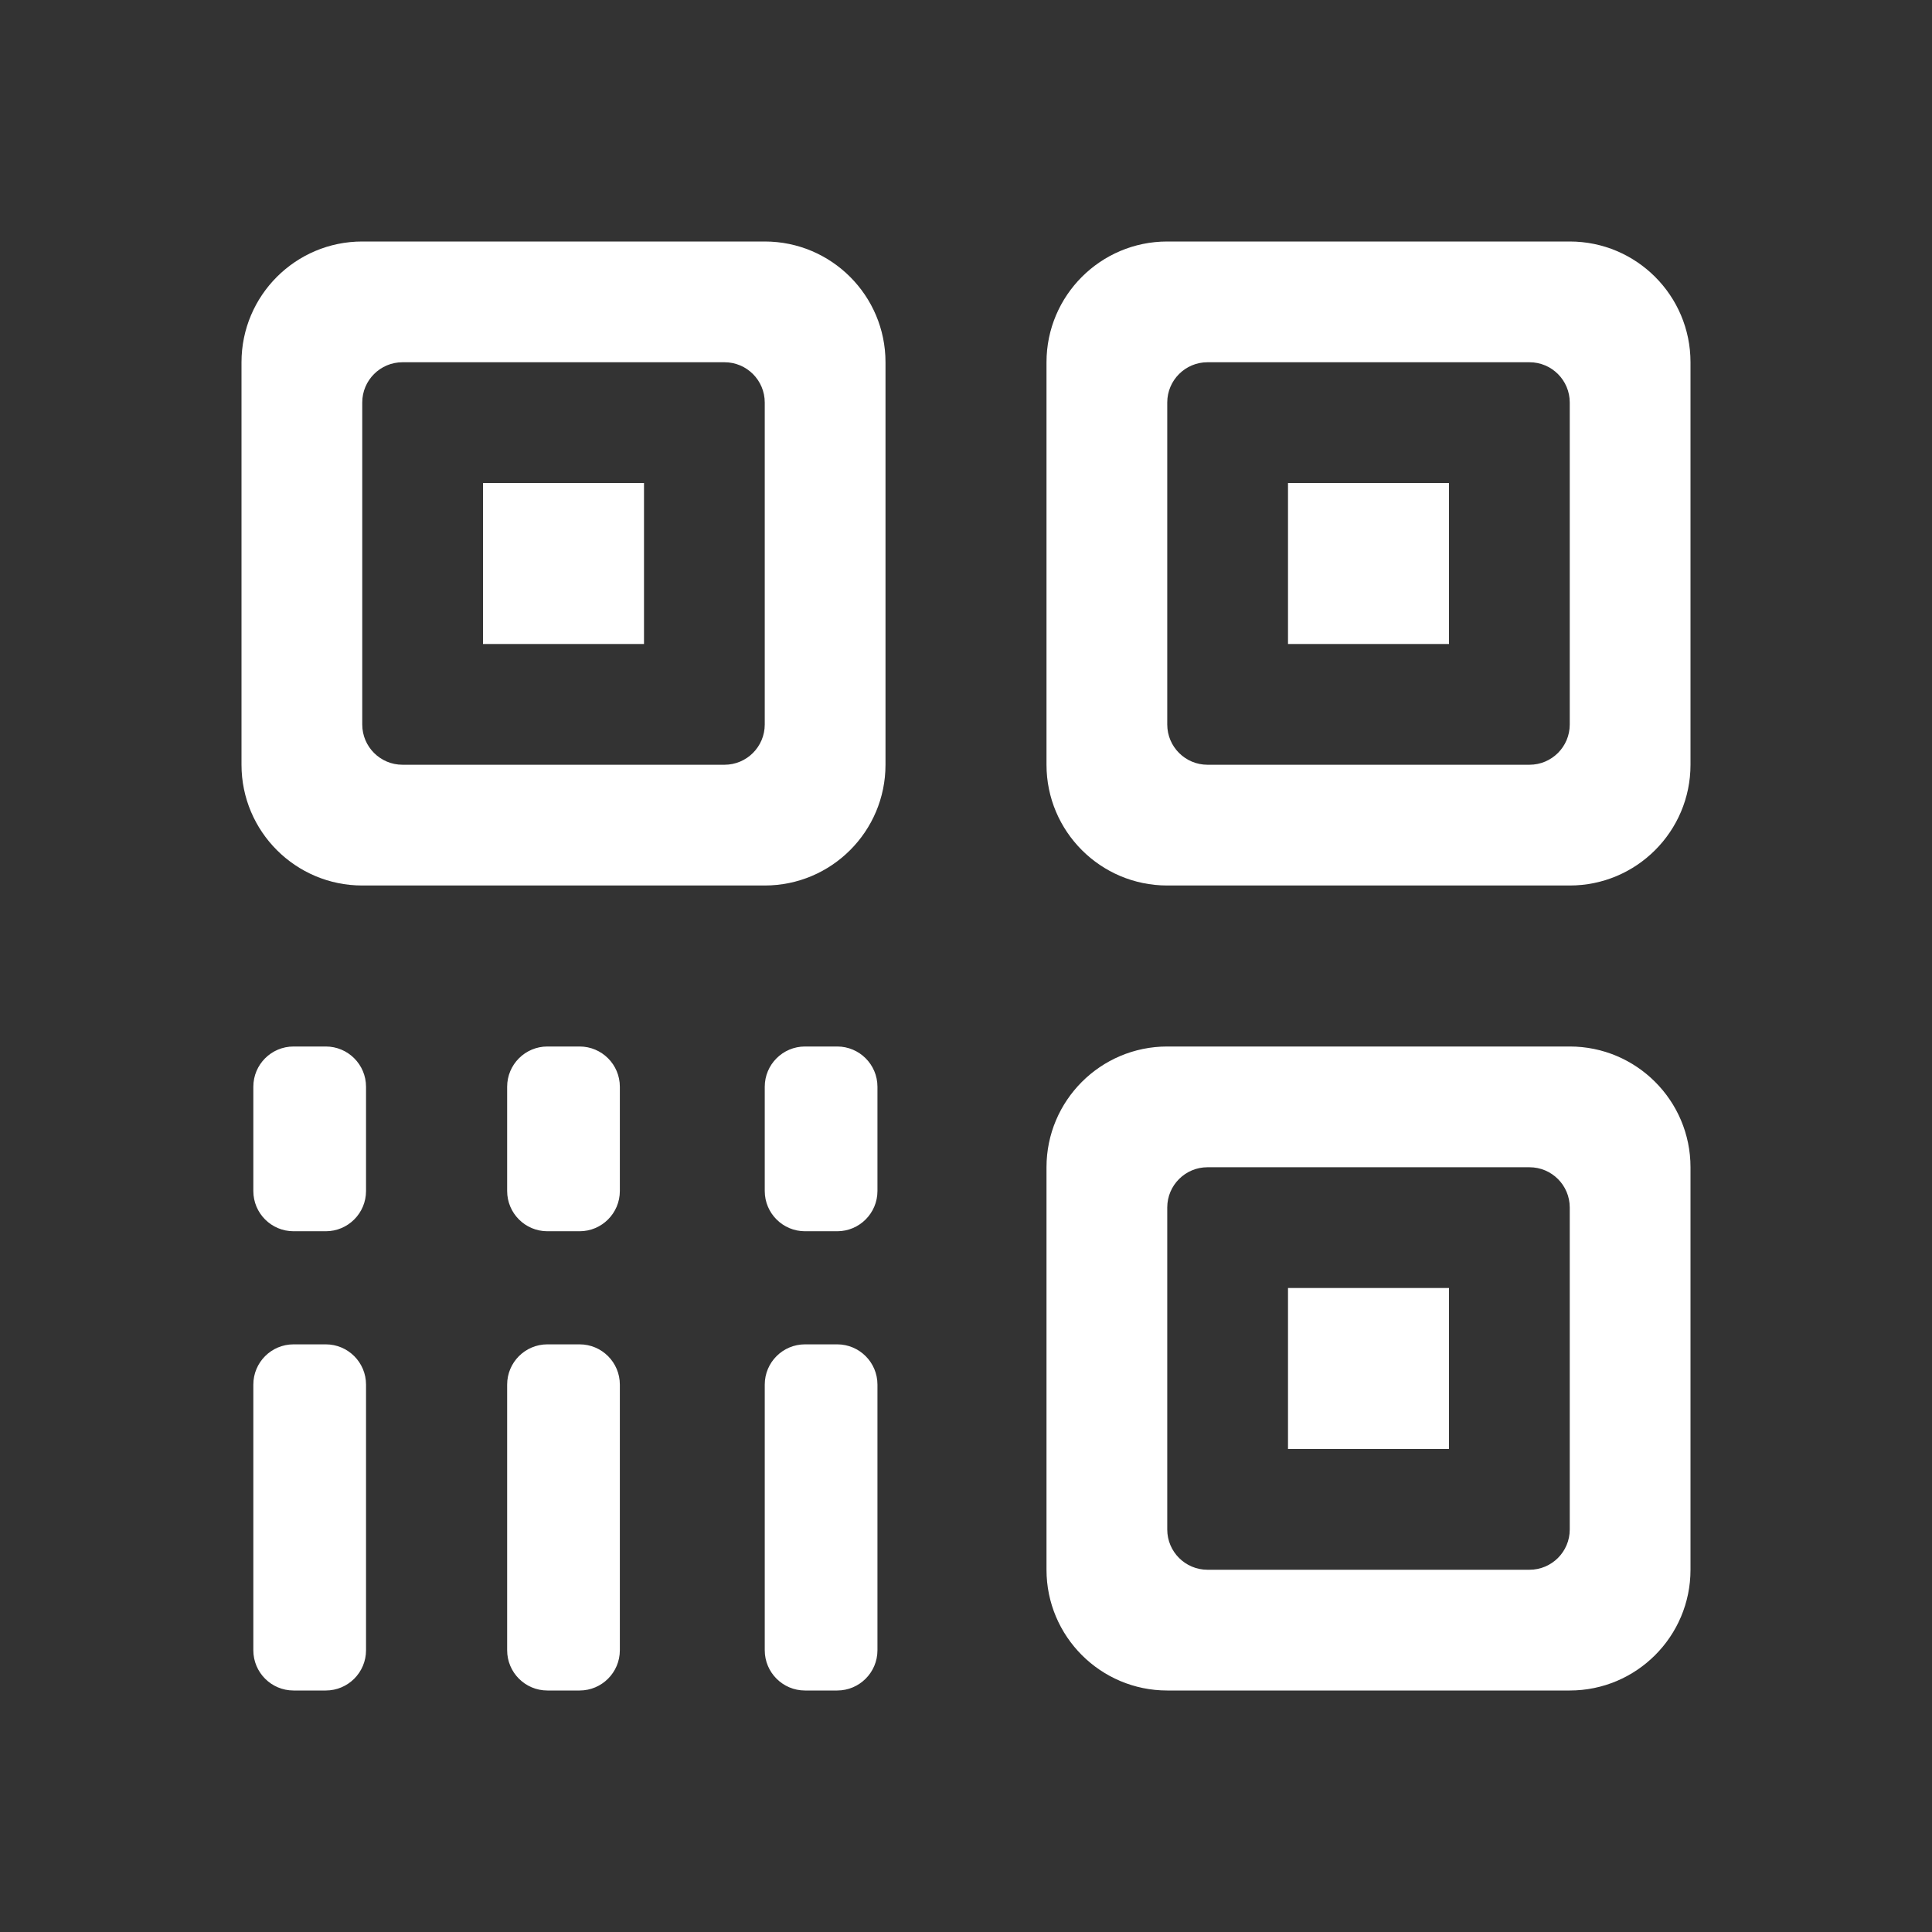 <?xml version="1.0" encoding="UTF-8"?>
<svg width="24px" height="24px" viewBox="0 0 24 24" version="1.1" xmlns="http://www.w3.org/2000/svg" xmlns:xlink="http://www.w3.org/1999/xlink">
    <rect x="0" y="0" width="24" height="24" fill="#333333" stroke="none"/>
    <title>ic/code/orange</title>
    <g id="2⃣️课程" stroke="none" stroke-width="1" fill="none" fill-rule="evenodd">
        <g id="页面向上滑动时" transform="translate(-335, -54)">
            <g id="学期" transform="translate(0, 44)">
                <g id="ic/code/orange" transform="translate(335, 10)">
                    <rect id="矩形" x="0" y="0" width="24" height="24"></rect>
                    <path d="M7.2,16.7 C7.476,16.7 7.7,16.924 7.7,17.2 L7.7,17.2 L7.7,20.5 C7.7,20.776 7.476,21 7.2,21 L7.2,21 L6.8,21 C6.524,21 6.3,20.776 6.3,20.5 L6.3,20.5 L6.3,17.2 C6.3,16.924 6.524,16.7 6.8,16.7 L6.8,16.7 Z M10.4,16.7 C10.676,16.7 10.9,16.924 10.9,17.2 L10.9,17.2 L10.9,20.5 C10.9,20.776 10.676,21 10.4,21 L10.4,21 L10,21 C9.724,21 9.5,20.776 9.5,20.5 L9.5,20.5 L9.5,17.2 C9.5,16.924 9.724,16.7 10,16.7 L10,16.7 Z M19.5,13 C20.328,13 21,13.672 21,14.5 L21,19.5 C21,20.328 20.328,21 19.5,21 L14.5,21 C13.672,21 13,20.328 13,19.5 L13,14.5 C13,13.672 13.672,13 14.5,13 L19.5,13 Z M4.047,16.7 C4.323,16.7 4.547,16.924 4.547,17.2 L4.547,17.2 L4.547,20.5 C4.547,20.776 4.323,21 4.047,21 L4.047,21 L3.647,21 C3.37,21 3.147,20.776 3.147,20.5 L3.147,20.5 L3.147,17.2 C3.147,16.924 3.37,16.7 3.647,16.7 L3.647,16.7 Z M19,14.5 L15,14.5 C14.724,14.5 14.5,14.724 14.5,15 L14.5,19 C14.5,19.276 14.724,19.5 15,19.5 L19,19.5 C19.276,19.5 19.5,19.276 19.5,19 L19.5,15 C19.5,14.724 19.276,14.5 19,14.5 Z M18,16 L18,18 L16,18 L16,16 L18,16 Z M4.047,13 C4.323,13 4.547,13.224 4.547,13.5 L4.547,13.5 L4.547,14.795 C4.547,15.071 4.323,15.295 4.047,15.295 L4.047,15.295 L3.647,15.295 C3.37,15.295 3.147,15.071 3.147,14.795 L3.147,14.795 L3.147,13.5 C3.147,13.224 3.37,13 3.647,13 L3.647,13 Z M7.2,13 C7.476,13 7.7,13.224 7.7,13.5 L7.7,13.5 L7.7,14.795 C7.7,15.071 7.476,15.295 7.2,15.295 L7.2,15.295 L6.8,15.295 C6.524,15.295 6.3,15.071 6.3,14.795 L6.3,14.795 L6.3,13.5 C6.3,13.224 6.524,13 6.8,13 L6.8,13 Z M10.4,13 C10.676,13 10.9,13.224 10.9,13.5 L10.9,13.5 L10.9,14.795 C10.9,15.071 10.676,15.295 10.4,15.295 L10.4,15.295 L10,15.295 C9.724,15.295 9.5,15.071 9.5,14.795 L9.5,14.795 L9.5,13.5 C9.5,13.224 9.724,13 10,13 L10,13 Z M9.5,3 C10.328,3 11,3.672 11,4.5 L11,9.5 C11,10.328 10.328,11 9.5,11 L4.5,11 C3.672,11 3,10.328 3,9.5 L3,4.5 C3,3.672 3.672,3 4.5,3 L9.5,3 Z M19.5,3 C20.328,3 21,3.672 21,4.5 L21,9.5 C21,10.328 20.328,11 19.5,11 L14.5,11 C13.672,11 13,10.328 13,9.5 L13,4.5 C13,3.672 13.672,3 14.5,3 L19.5,3 Z M9,4.5 L5,4.5 C4.724,4.5 4.5,4.724 4.5,5 L4.5,9 C4.5,9.276 4.724,9.5 5,9.5 L9,9.5 C9.276,9.5 9.5,9.276 9.5,9 L9.5,5 C9.5,4.724 9.276,4.5 9,4.5 Z M19,4.5 L15,4.5 C14.724,4.5 14.5,4.724 14.5,5 L14.5,9 C14.5,9.276 14.724,9.5 15,9.5 L19,9.5 C19.276,9.5 19.5,9.276 19.5,9 L19.5,5 C19.5,4.724 19.276,4.5 19,4.5 Z M8,6 L8,8 L6,8 L6,6 L8,6 Z M18,6 L18,8 L16,8 L16,6 L18,6 Z" id="形状结合" fill="#FFFFFF" fill-rule="nonzero"></path>
                </g>
            </g>
        </g>
    </g>
</svg>